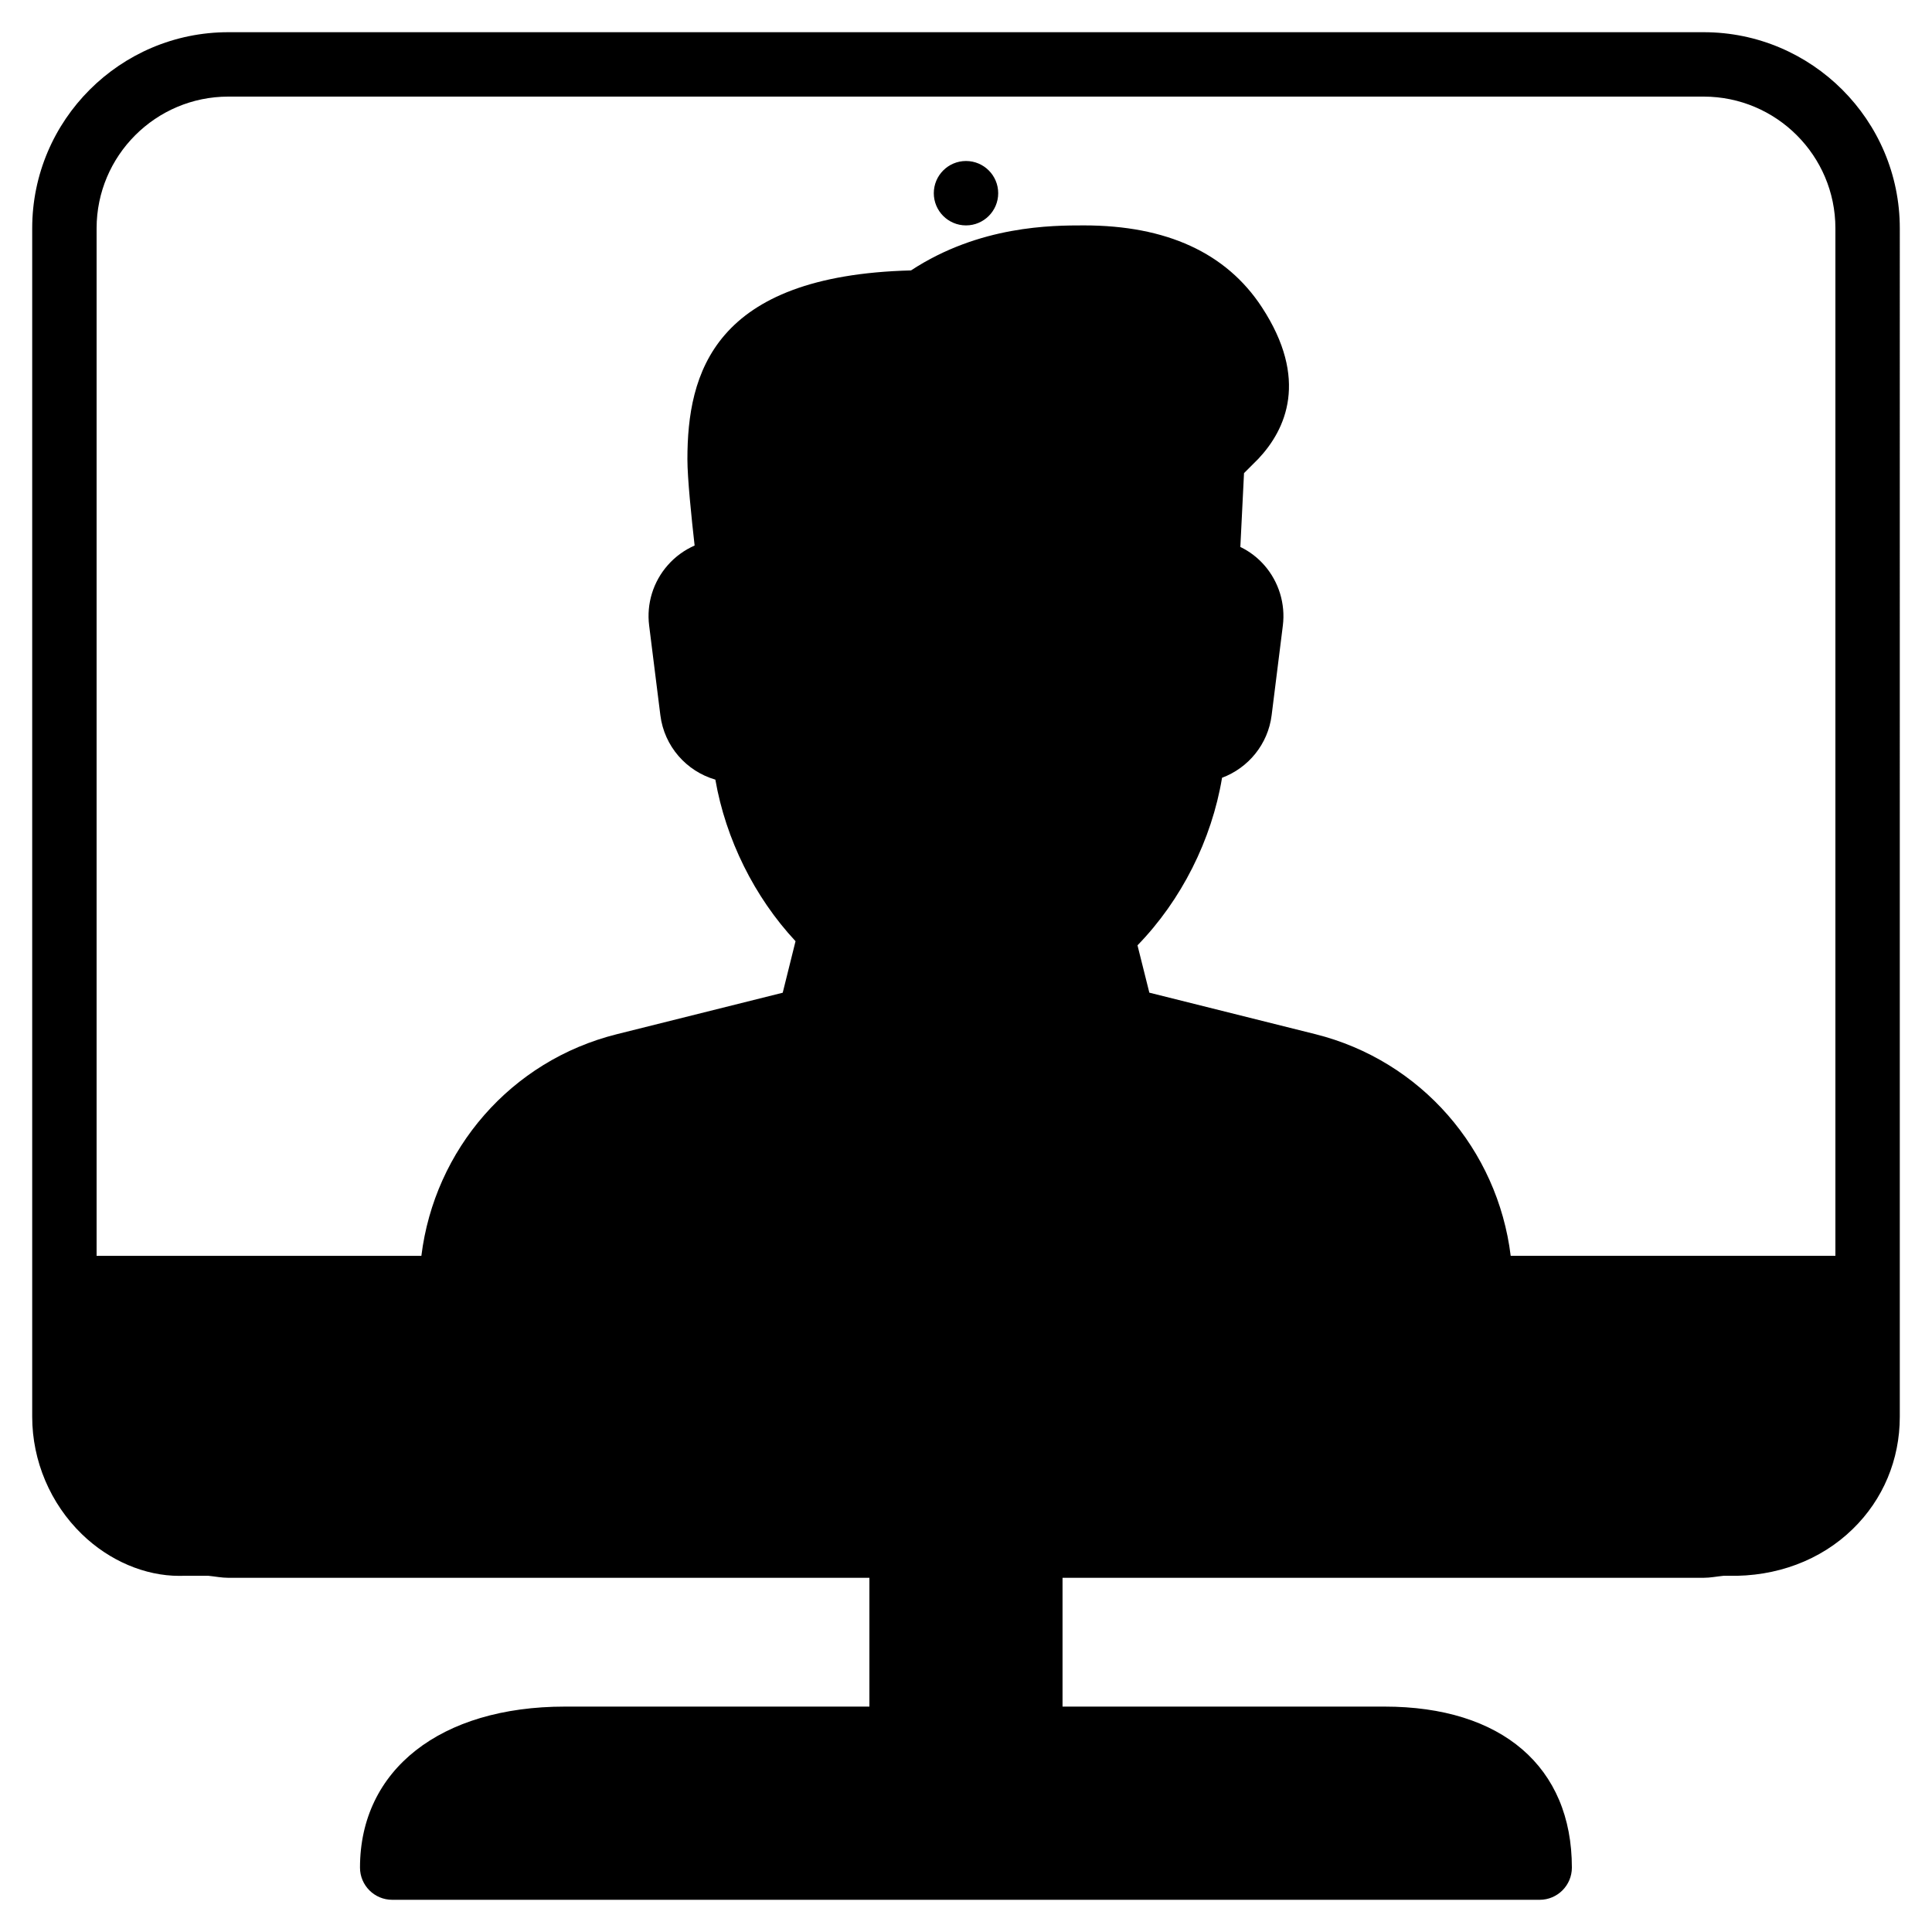<?xml version="1.0" encoding="iso-8859-1"?>
<!-- Generator: Adobe Illustrator 19.0.0, SVG Export Plug-In . SVG Version: 6.00 Build 0)  -->
<svg version="1.1" id="Layer_1" xmlns="http://www.w3.org/2000/svg" xmlns:xlink="http://www.w3.org/1999/xlink" x="0px" y="0px"
	 viewBox="0 0 30 30" style="enable-background:new 0 0 30 30;" xml:space="preserve">
<g>
	<g>
		<path d="M15,2.5c-0.276,0-0.5,0.224-0.5,0.5c0,0.276,0.224,0.5,0.5,0.5s0.5-0.224,0.5-0.5C15.5,2.724,15.276,2.5,15,2.5z
			 M26.454,0.5H3.546C1.866,0.5,0.5,1.866,0.5,3.545V22c0,0.684,0.282,1.349,0.773,1.824c0.426,0.413,0.979,0.646,1.51,0.646
			c0.021,0,0.04,0,0.061-0.001h0.393C3.34,24.479,3.44,24.5,3.546,24.5H13.5v2H8.772c-1.933,0-3.182,0.981-3.182,2.5
			c0,0.276,0.224,0.5,0.5,0.5h17.818c0.276,0,0.5-0.224,0.5-0.5c0-1.565-1.088-2.5-2.909-2.5h-5v-2h9.954
			c0.106,0,0.206-0.021,0.309-0.031h0.075c0.745,0.017,1.435-0.24,1.933-0.727c0.471-0.458,0.73-1.077,0.73-1.742V3.545
			C29.5,1.866,28.134,0.5,26.454,0.5z M28.5,19.5h-5.042c-0.203-1.65-1.388-3.03-3.035-3.442l-2.576-0.644l-0.184-0.735
			c0.681-0.7,1.152-1.636,1.313-2.602c0.407-0.152,0.714-0.52,0.77-0.972l0.174-1.391c0.042-0.337-0.062-0.677-0.284-0.933
			c-0.105-0.121-0.233-0.219-0.376-0.288l0.057-1.146l0.222-0.222c0.43-0.457,0.787-1.236,0.055-2.355
			c-0.552-0.843-1.48-1.27-2.763-1.27c-0.492,0-1.619,0-2.685,0.699c-3.073,0.079-3.472,1.604-3.472,2.932
			c0,0.295,0.063,0.908,0.112,1.34c-0.157,0.069-0.3,0.172-0.416,0.304c-0.227,0.257-0.333,0.599-0.29,0.939l0.174,1.391
			c0.06,0.484,0.405,0.871,0.854,1.001c0.161,0.924,0.606,1.824,1.245,2.509l-0.199,0.8l-2.576,0.644
			c-1.647,0.411-2.831,1.791-3.035,3.442H1.5V3.546C1.5,2.417,2.418,1.5,3.546,1.5h22.908c1.128,0,2.046,0.917,2.046,2.045V19.5z"/>
	</g>
</g>
</svg>
